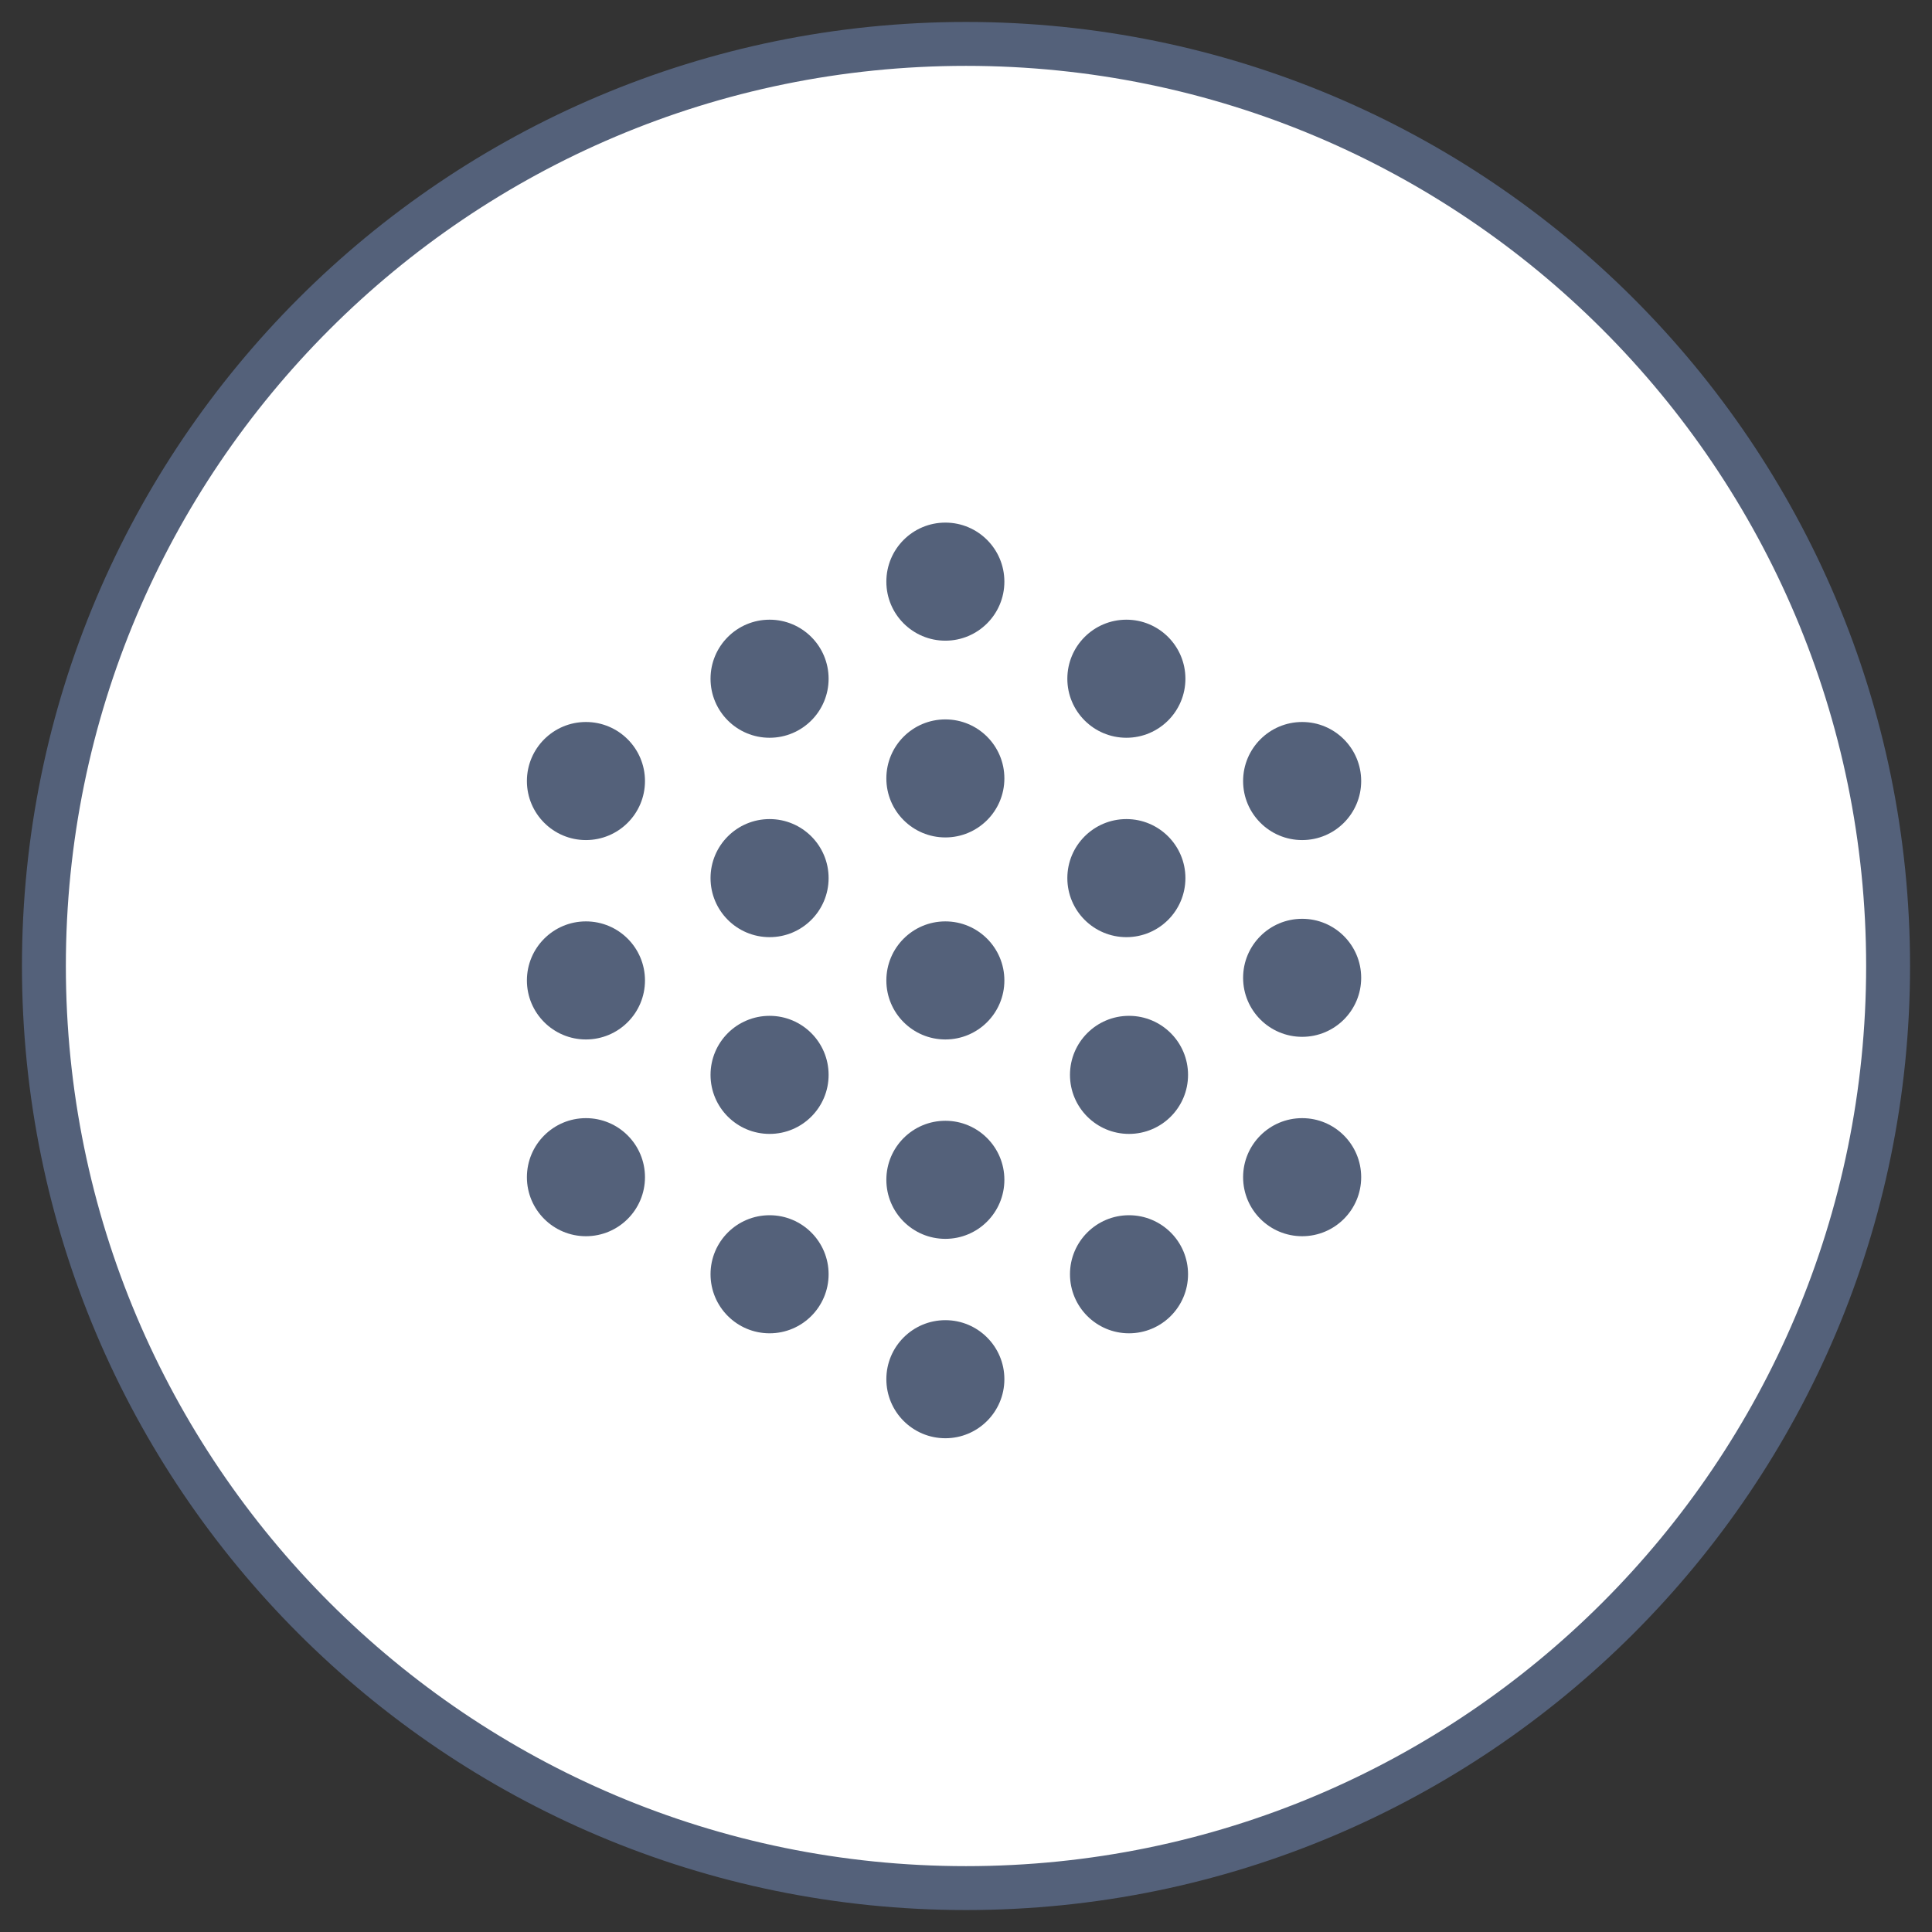<svg width="44" height="44" viewBox="0 0 44 44" fill="none" xmlns="http://www.w3.org/2000/svg">
<rect x="0" y="0" width="44" height="44" fill="#333333" stroke="none"/>
<path fill-rule="evenodd" clip-rule="evenodd" d="M22 43C33.598 43 43 33.598 43 22C43 10.402 33.598 1 22 1C10.402 1 1 10.402 1 22C1 33.598 10.402 43 22 43Z" fill="white" stroke="#54617A"/>
<path fill-rule="evenodd" clip-rule="evenodd" d="M21.53 23.673C22.272 23.673 22.874 23.071 22.874 22.329C22.874 21.586 22.272 20.984 21.53 20.984C20.787 20.984 20.186 21.586 20.186 22.329C20.186 23.071 20.787 23.673 21.53 23.673Z" fill="#54617A"/>
<path fill-rule="evenodd" clip-rule="evenodd" d="M21.53 19.072C22.272 19.072 22.874 18.47 22.874 17.728C22.874 16.985 22.272 16.384 21.53 16.384C20.787 16.384 20.186 16.985 20.186 17.728C20.186 18.47 20.787 19.072 21.53 19.072Z" fill="#54617A"/>
<path fill-rule="evenodd" clip-rule="evenodd" d="M21.53 14.591C22.272 14.591 22.874 13.989 22.874 13.247C22.874 12.504 22.272 11.902 21.53 11.902C20.787 11.902 20.186 12.504 20.186 13.247C20.186 13.989 20.787 14.591 21.53 14.591Z" fill="#54617A"/>
<path fill-rule="evenodd" clip-rule="evenodd" d="M21.53 28.214C22.272 28.214 22.874 27.612 22.874 26.869C22.874 26.127 22.272 25.525 21.53 25.525C20.787 25.525 20.186 26.127 20.186 26.869C20.186 27.612 20.787 28.214 21.53 28.214Z" fill="#54617A"/>
<path fill-rule="evenodd" clip-rule="evenodd" d="M21.53 32.755C22.272 32.755 22.874 32.153 22.874 31.41C22.874 30.668 22.272 30.066 21.53 30.066C20.787 30.066 20.186 30.668 20.186 31.41C20.186 32.153 20.787 32.755 21.53 32.755Z" fill="#54617A"/>
<path fill-rule="evenodd" clip-rule="evenodd" d="M25.712 25.824C26.455 25.824 27.057 25.222 27.057 24.48C27.057 23.737 26.455 23.135 25.712 23.135C24.97 23.135 24.368 23.737 24.368 24.48C24.368 25.222 24.97 25.824 25.712 25.824Z" fill="#54617A"/>
<path fill-rule="evenodd" clip-rule="evenodd" d="M25.712 30.365C26.455 30.365 27.057 29.763 27.057 29.02C27.057 28.278 26.455 27.676 25.712 27.676C24.97 27.676 24.368 28.278 24.368 29.02C24.368 29.763 24.97 30.365 25.712 30.365Z" fill="#54617A"/>
<path fill-rule="evenodd" clip-rule="evenodd" d="M25.653 16.802C26.395 16.802 26.997 16.2 26.997 15.458C26.997 14.715 26.395 14.113 25.653 14.113C24.91 14.113 24.308 14.715 24.308 15.458C24.308 16.2 24.91 16.802 25.653 16.802Z" fill="#54617A"/>
<path fill-rule="evenodd" clip-rule="evenodd" d="M25.653 21.343C26.395 21.343 26.997 20.741 26.997 19.998C26.997 19.256 26.395 18.654 25.653 18.654C24.91 18.654 24.308 19.256 24.308 19.998C24.308 20.741 24.91 21.343 25.653 21.343Z" fill="#54617A"/>
<path fill-rule="evenodd" clip-rule="evenodd" d="M17.527 16.802C18.269 16.802 18.871 16.2 18.871 15.458C18.871 14.715 18.269 14.113 17.527 14.113C16.784 14.113 16.182 14.715 16.182 15.458C16.182 16.2 16.784 16.802 17.527 16.802Z" fill="#54617A"/>
<path fill-rule="evenodd" clip-rule="evenodd" d="M17.527 21.343C18.269 21.343 18.871 20.741 18.871 19.998C18.871 19.256 18.269 18.654 17.527 18.654C16.784 18.654 16.182 19.256 16.182 19.998C16.182 20.741 16.784 21.343 17.527 21.343Z" fill="#54617A"/>
<path fill-rule="evenodd" clip-rule="evenodd" d="M13.344 19.132C14.087 19.132 14.689 18.53 14.689 17.788C14.689 17.045 14.087 16.443 13.344 16.443C12.602 16.443 12 17.045 12 17.788C12 18.53 12.602 19.132 13.344 19.132Z" fill="#54617A"/>
<path fill-rule="evenodd" clip-rule="evenodd" d="M13.344 23.673C14.087 23.673 14.689 23.071 14.689 22.329C14.689 21.586 14.087 20.984 13.344 20.984C12.602 20.984 12 21.586 12 22.329C12 23.071 12.602 23.673 13.344 23.673Z" fill="#54617A"/>
<path fill-rule="evenodd" clip-rule="evenodd" d="M17.527 25.824C18.269 25.824 18.871 25.222 18.871 24.48C18.871 23.737 18.269 23.135 17.527 23.135C16.784 23.135 16.182 23.737 16.182 24.48C16.182 25.222 16.784 25.824 17.527 25.824Z" fill="#54617A"/>
<path fill-rule="evenodd" clip-rule="evenodd" d="M17.527 30.365C18.269 30.365 18.871 29.763 18.871 29.02C18.871 28.278 18.269 27.676 17.527 27.676C16.784 27.676 16.182 28.278 16.182 29.02C16.182 29.763 16.784 30.365 17.527 30.365Z" fill="#54617A"/>
<path fill-rule="evenodd" clip-rule="evenodd" d="M13.344 28.154C14.087 28.154 14.689 27.552 14.689 26.81C14.689 26.067 14.087 25.465 13.344 25.465C12.602 25.465 12 26.067 12 26.81C12 27.552 12.602 28.154 13.344 28.154Z" fill="#54617A"/>
<path fill-rule="evenodd" clip-rule="evenodd" d="M29.656 23.613C30.398 23.613 31 23.011 31 22.269C31 21.526 30.398 20.925 29.656 20.925C28.913 20.925 28.311 21.526 28.311 22.269C28.311 23.011 28.913 23.613 29.656 23.613Z" fill="#54617A"/>
<path fill-rule="evenodd" clip-rule="evenodd" d="M29.656 19.132C30.398 19.132 31 18.53 31 17.788C31 17.045 30.398 16.443 29.656 16.443C28.913 16.443 28.311 17.045 28.311 17.788C28.311 18.53 28.913 19.132 29.656 19.132Z" fill="#54617A"/>
<path fill-rule="evenodd" clip-rule="evenodd" d="M29.656 28.154C30.398 28.154 31 27.552 31 26.81C31 26.067 30.398 25.465 29.656 25.465C28.913 25.465 28.311 26.067 28.311 26.81C28.311 27.552 28.913 28.154 29.656 28.154Z" fill="#54617A"/>
</svg>
